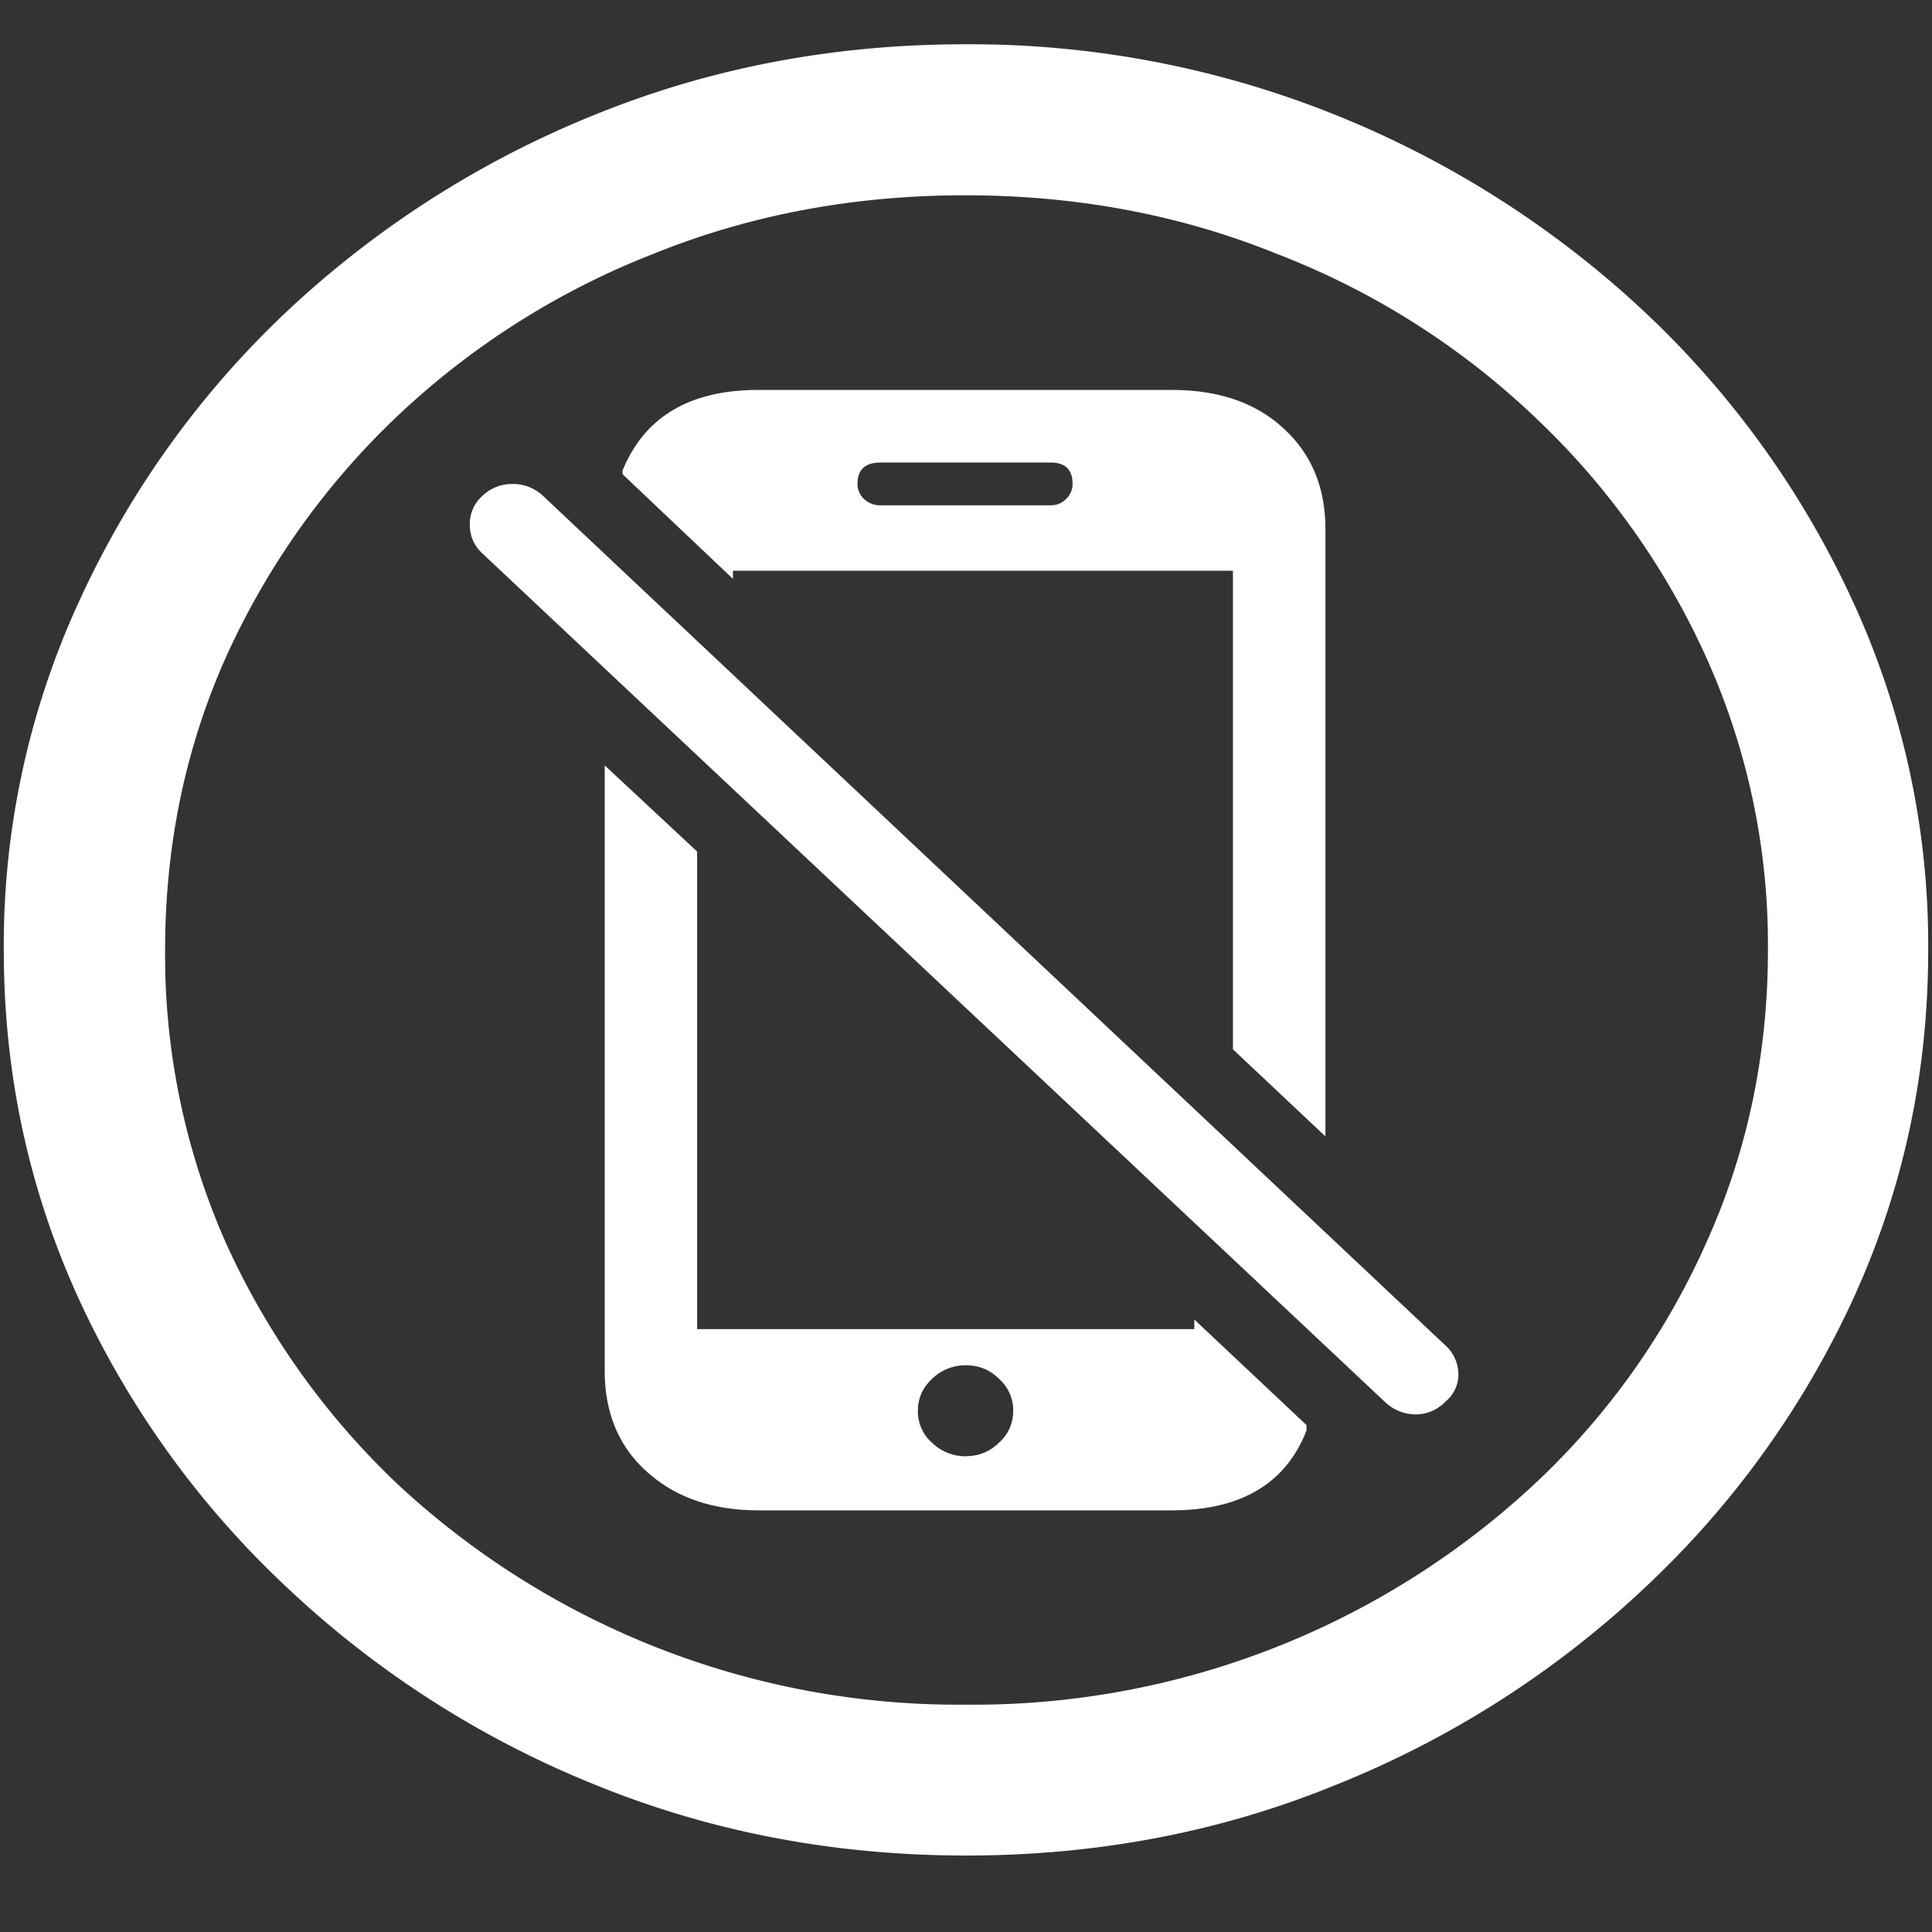 <svg xmlns="http://www.w3.org/2000/svg" width="24" height="24"><rect width="100%" height="100%" fill="#333333" stroke="none"/><path style="stroke:none;fill-rule:nonzero;fill:#fff;fill-opacity:1" d="M12 23.05c1.633 0 3.168-.292 4.605-.882a12.22 12.22 0 0 0 3.82-2.438 11.467 11.467 0 0 0 2.59-3.582c.626-1.363.938-2.808.938-4.347a10.2 10.2 0 0 0-.937-4.332 11.53 11.53 0 0 0-2.59-3.598 12.361 12.361 0 0 0-3.82-2.437A12.166 12.166 0 0 0 11.987.55c-1.633 0-3.172.293-4.617.883A12.307 12.307 0 0 0 3.562 3.87 11.523 11.523 0 0 0 .985 7.465 10.2 10.2 0 0 0 .047 11.8c0 1.539.312 2.984.937 4.347a11.467 11.467 0 0 0 2.59 3.582 12.236 12.236 0 0 0 3.809 2.438c1.445.59 2.984.883 4.617.883Zm0-1.874a10.222 10.222 0 0 1-7.055-2.734 9.548 9.548 0 0 1-2.133-2.989 8.83 8.83 0 0 1-.761-3.652c0-1.301.254-2.52.761-3.649A9.52 9.52 0 0 1 4.946 5.16 9.82 9.82 0 0 1 8.11 3.156c1.204-.488 2.496-.73 3.88-.73 1.382 0 2.675.242 3.878.73a9.701 9.701 0 0 1 3.176 2.004 9.432 9.432 0 0 1 2.145 2.992 8.685 8.685 0 0 1 .773 3.649c0 1.3-.258 2.52-.773 3.652a9.22 9.22 0 0 1-2.133 2.988A10.222 10.222 0 0 1 12 21.176Zm-2.578-2.414h5.133c.86 0 1.418-.332 1.675-.992v-.067l-1.394-1.312v.12H8.66v-5.933l-1.148-1.07v7.523c0 .52.176.942.527 1.254.352.317.813.477 1.383.477ZM12 18.09a.593.593 0 0 1-.422-.168.517.517 0 0 1-.176-.395c0-.156.059-.289.176-.398A.593.593 0 0 1 12 16.96c.164 0 .3.059.41.168.113.101.18.246.176.398a.517.517 0 0 1-.176.395.566.566 0 0 1-.41.168Zm2.555-13.246H9.422c-.852 0-1.414.332-1.688 1v.047l1.371 1.3V7.09h6.211v5.945l1.149 1.082V6.574c0-.523-.176-.941-.527-1.258-.344-.316-.805-.472-1.383-.472Zm-3.903 1.168c0-.176.094-.266.282-.266h2.12c.18 0 .27.09.27.266 0 .07-.027.136-.082.187a.257.257 0 0 1-.187.078h-2.121a.284.284 0 0 1-.2-.078.252.252 0 0 1-.082-.187Zm6.551 11.402a.553.553 0 0 0 .375.156.507.507 0 0 0 .375-.156.439.439 0 0 0 .164-.34.487.487 0 0 0-.164-.363L6.75 6.164a.543.543 0 0 0-.387-.152.532.532 0 0 0-.375.152.465.465 0 0 0-.152.356c0 .136.05.253.152.351Zm0 0"/></svg>